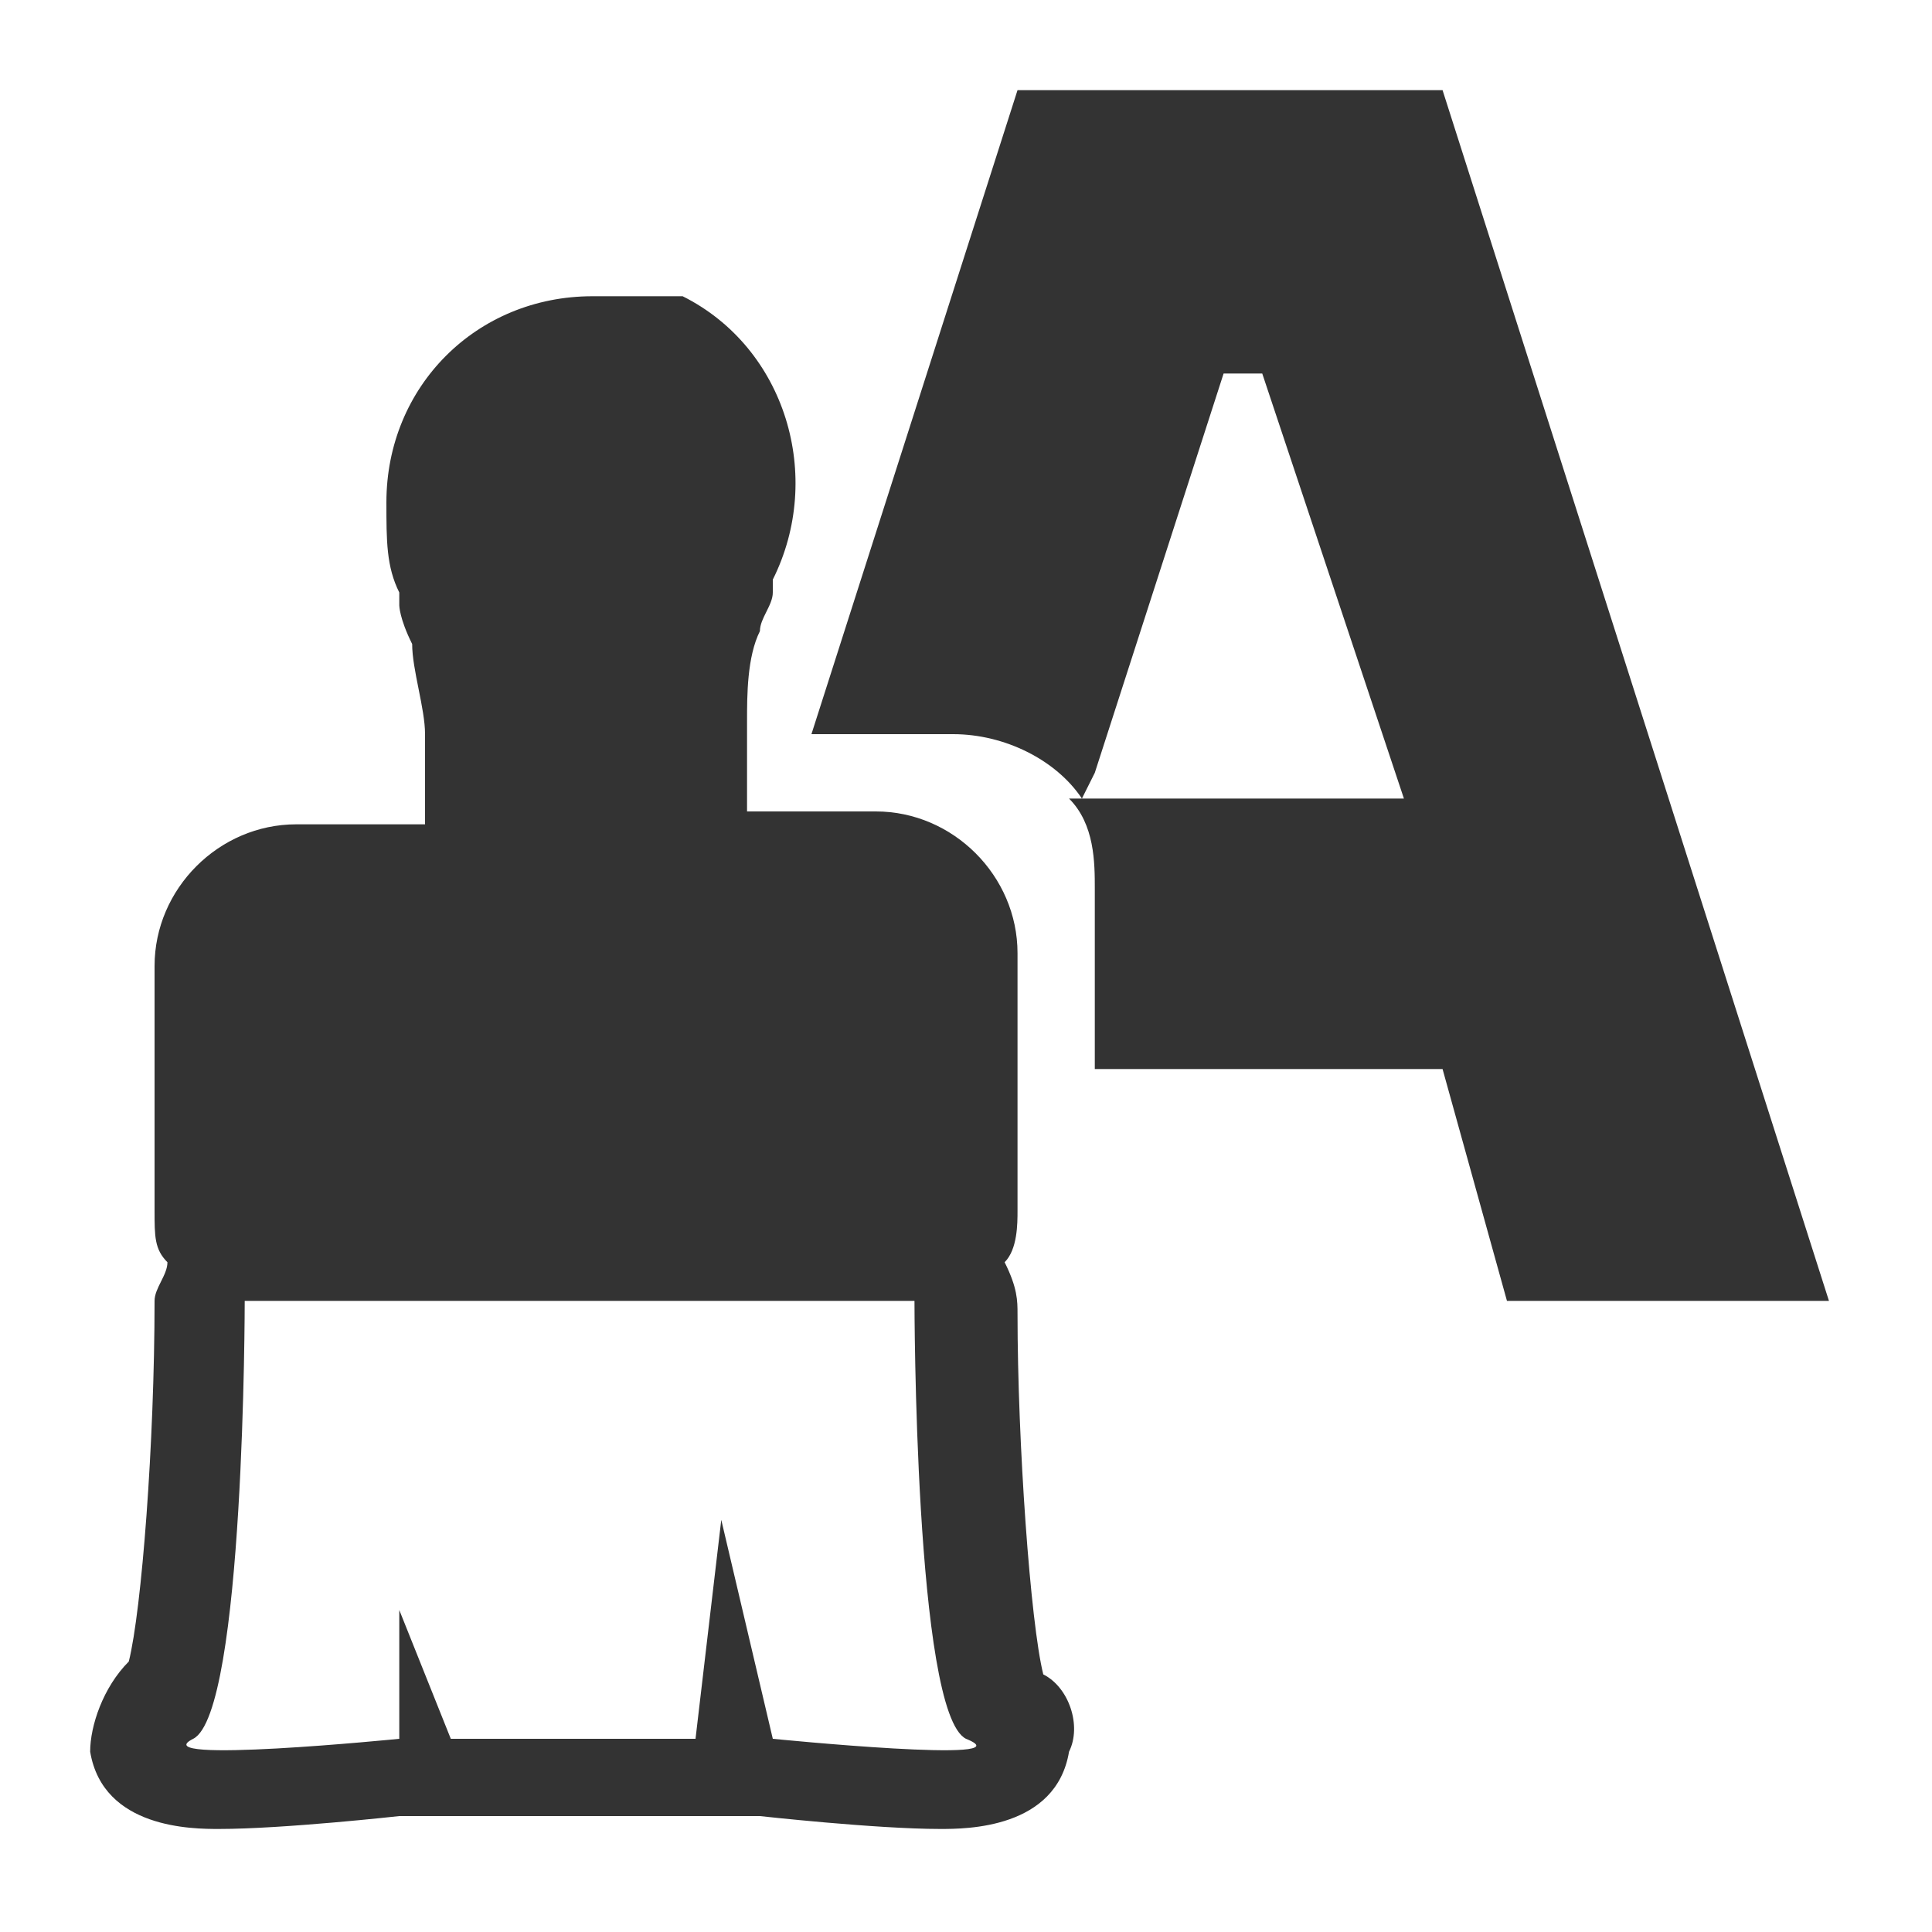 <?xml version="1.0" encoding="utf-8"?>
<!-- Generator: Adobe Illustrator 22.1.0, SVG Export Plug-In . SVG Version: 6.00 Build 0)  -->
<svg version="1.1" id="Layer_1" xmlns="http://www.w3.org/2000/svg" xmlns:xlink="http://www.w3.org/1999/xlink" x="0px" y="0px"
	 viewBox="0 0 15 15" style="enable-background:new 0 0 15 15;" xml:space="preserve" fill="#333333">
<path d="M11.2,0.7H7.9l-1.6,5h1.1c0.4,0,0.8,0.2,1,0.5l0.1-0.2l1-3.1l0.3,0l1.1,3.3H8.3c0.2,0.2,0.2,0.5,0.2,0.7v1.4
	h2.7l0.5,1.8h2.5L11.2,0.7z M8.1,13c-0.1-0.4-0.2-1.8-0.2-2.8c0-0.1,0-0.2-0.1-0.4c0.1-0.1,0.1-0.3,0.1-0.4V7.4
	c0-0.6-0.5-1.1-1.1-1.1h-1c0-0.2,0-0.4,0-0.7c0-0.2,0-0.5,0.1-0.7c0-0.1,0.1-0.2,0.1-0.3l0,0c0,0,0,0,0-0.1c0.4-0.8,0.1-1.8-0.7-2.2
	C5.1,2.3,4.8,2.3,4.6,2.3C3.7,2.3,3,3,3,3.9C3,4.2,3,4.4,3.1,4.6c0,0,0,0,0,0.1c0,0,0,0.1,0.1,0.3c0,0.2,0.1,0.5,0.1,0.7
	c0,0.2,0,0.4,0,0.7h-1c-0.6,0-1.1,0.5-1.1,1.1v1.9c0,0.2,0,0.3,0.1,0.4C1.3,9.9,1.2,10,1.2,10.1c0,1.1-0.1,2.4-0.2,2.8
	c-0.2,0.2-0.3,0.5-0.3,0.7c0.1,0.6,0.8,0.6,1,0.6c0.5,0,1.4-0.1,1.4-0.1c0.1,0,0.1,0,0.2,0c0.1,0,0.1,0,0.2,0l1,0l1,0
	c0.1,0,0.1,0,0.2,0c0.1,0,0.1,0,0.2,0c0,0,0.9,0.1,1.4,0.1c0.2,0,0.9,0,1-0.6C8.4,13.4,8.3,13.1,8.1,13z M6,13.5l-0.4-1.7l-0.2,1.7
	l-1.9,0l-0.4-1v1c0,0-2,0.2-1.6,0s0.4-3.4,0.4-3.4h5.2c0,0,0,3.2,0.4,3.4C8,13.7,6,13.5,6,13.5z"/>
</svg>
